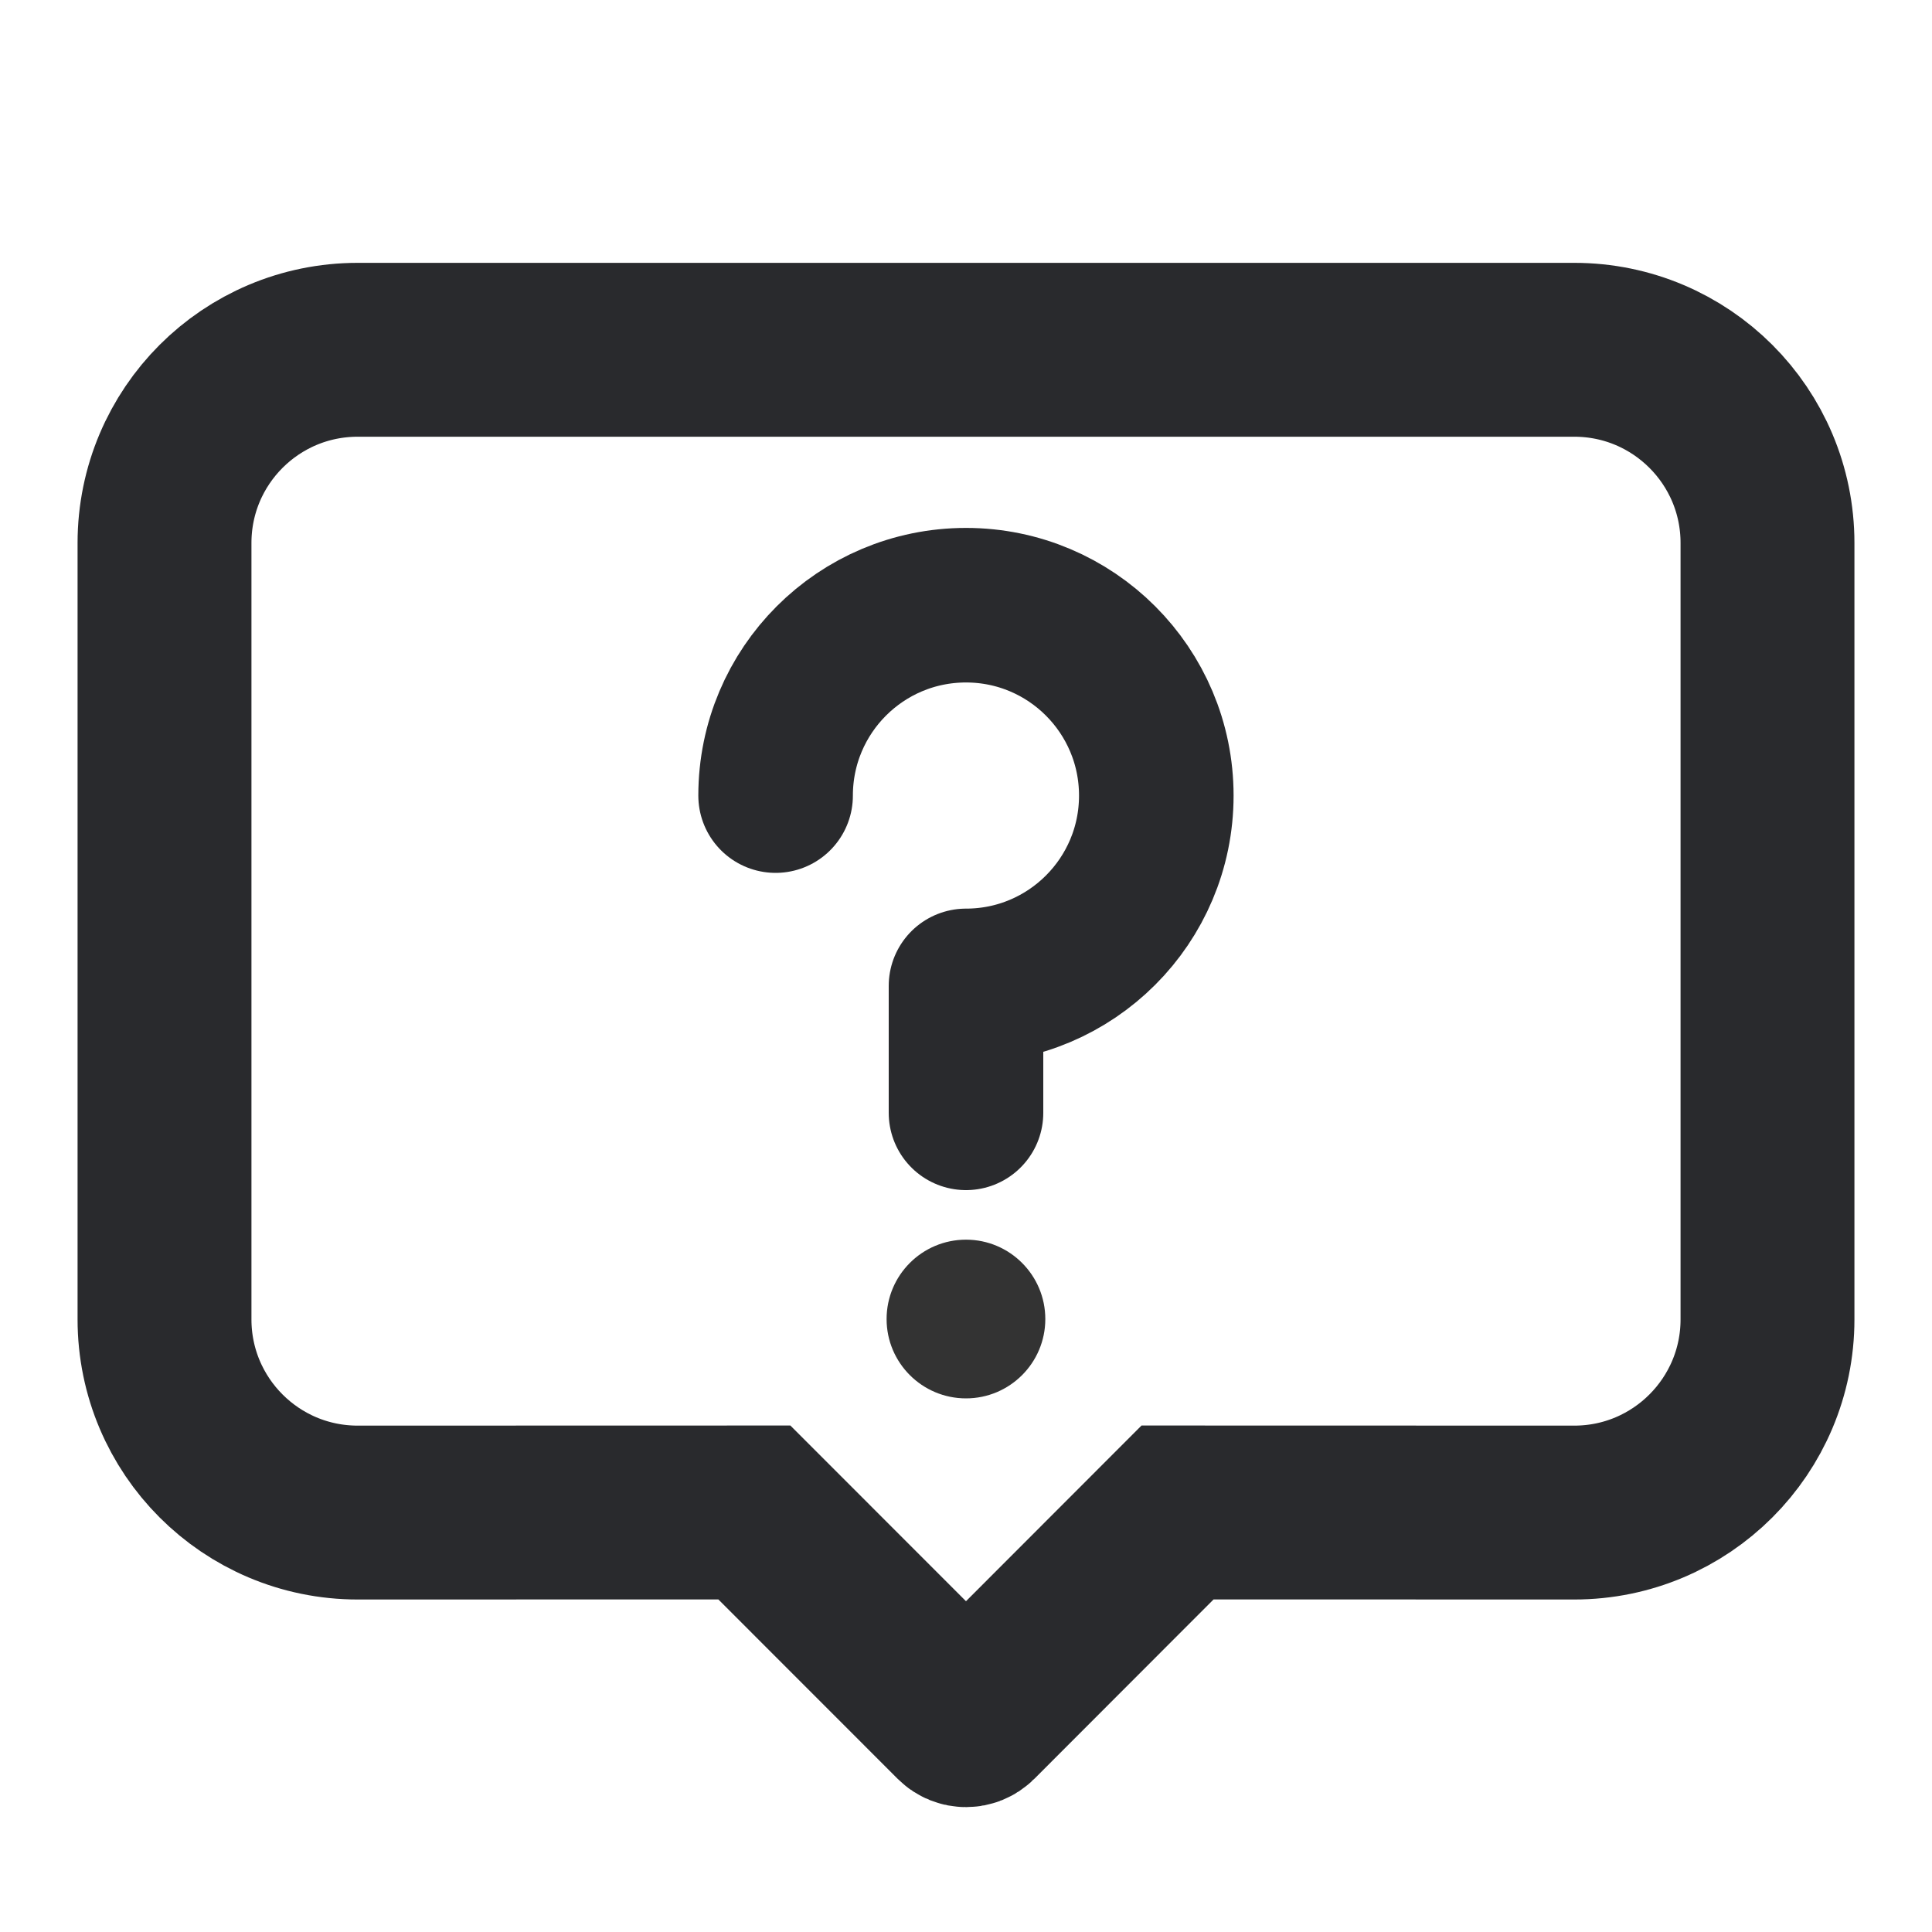 <?xml version="1.0" encoding="UTF-8"?>
<svg width="20px" height="20px" viewBox="0 0 20 20" version="1.1" xmlns="http://www.w3.org/2000/svg" xmlns:xlink="http://www.w3.org/1999/xlink">
    <title>我的空间列表/图标/我的创作/黑备份 2</title>
    <g id="我的空间列表/图标/我的创作/黑备份-2" stroke="none" stroke-width="1" fill="none" fill-rule="evenodd">
        <g id="编组-3" fill="#D8D8D8" opacity="0">
            <rect id="矩形" x="0" y="0" width="20" height="20"></rect>
        </g>
        <g id="编组" transform="translate(1.703, 3.621)">
            <g id="编组-2" transform="translate(6.326, 2.644)">
                <path d="M1.971,5.255 L1.971,3.941 C3.059,3.941 3.941,3.059 3.941,1.971 C3.941,0.882 3.059,0 1.971,0 C0.882,0 0,0.882 0,1.971" id="路径" stroke="#292A2D" stroke-width="1.6" stroke-linecap="round" stroke-linejoin="round" fill-rule="nonzero"></path>
                <path d="M1.971,8.211 C2.424,8.211 2.792,7.843 2.792,7.39 C2.792,6.936 2.424,6.568 1.971,6.568 C1.517,6.568 1.149,6.936 1.149,7.39 C1.149,7.843 1.517,8.211 1.971,8.211 Z" id="路径" fill="#333333"></path>
            </g>
            <path d="M14.594,0 C15.698,-2.02906125e-16 16.594,0.895 16.594,2 L16.594,10.037 C16.594,11.141 15.698,12.037 14.594,12.037 L10.487,12.036 L8.368,14.157 C8.329,14.196 8.265,14.196 8.226,14.157 L6.106,12.036 L2,12.037 C0.895,12.037 1.3527075e-16,11.141 0,10.037 L0,2 C-1.3527075e-16,0.895 0.895,6.46995335e-16 2,0 L14.594,0 Z" id="形状结合" stroke="#292A2D" stroke-width="1.8" fill-rule="nonzero"></path>
        </g>
    </g>
</svg>